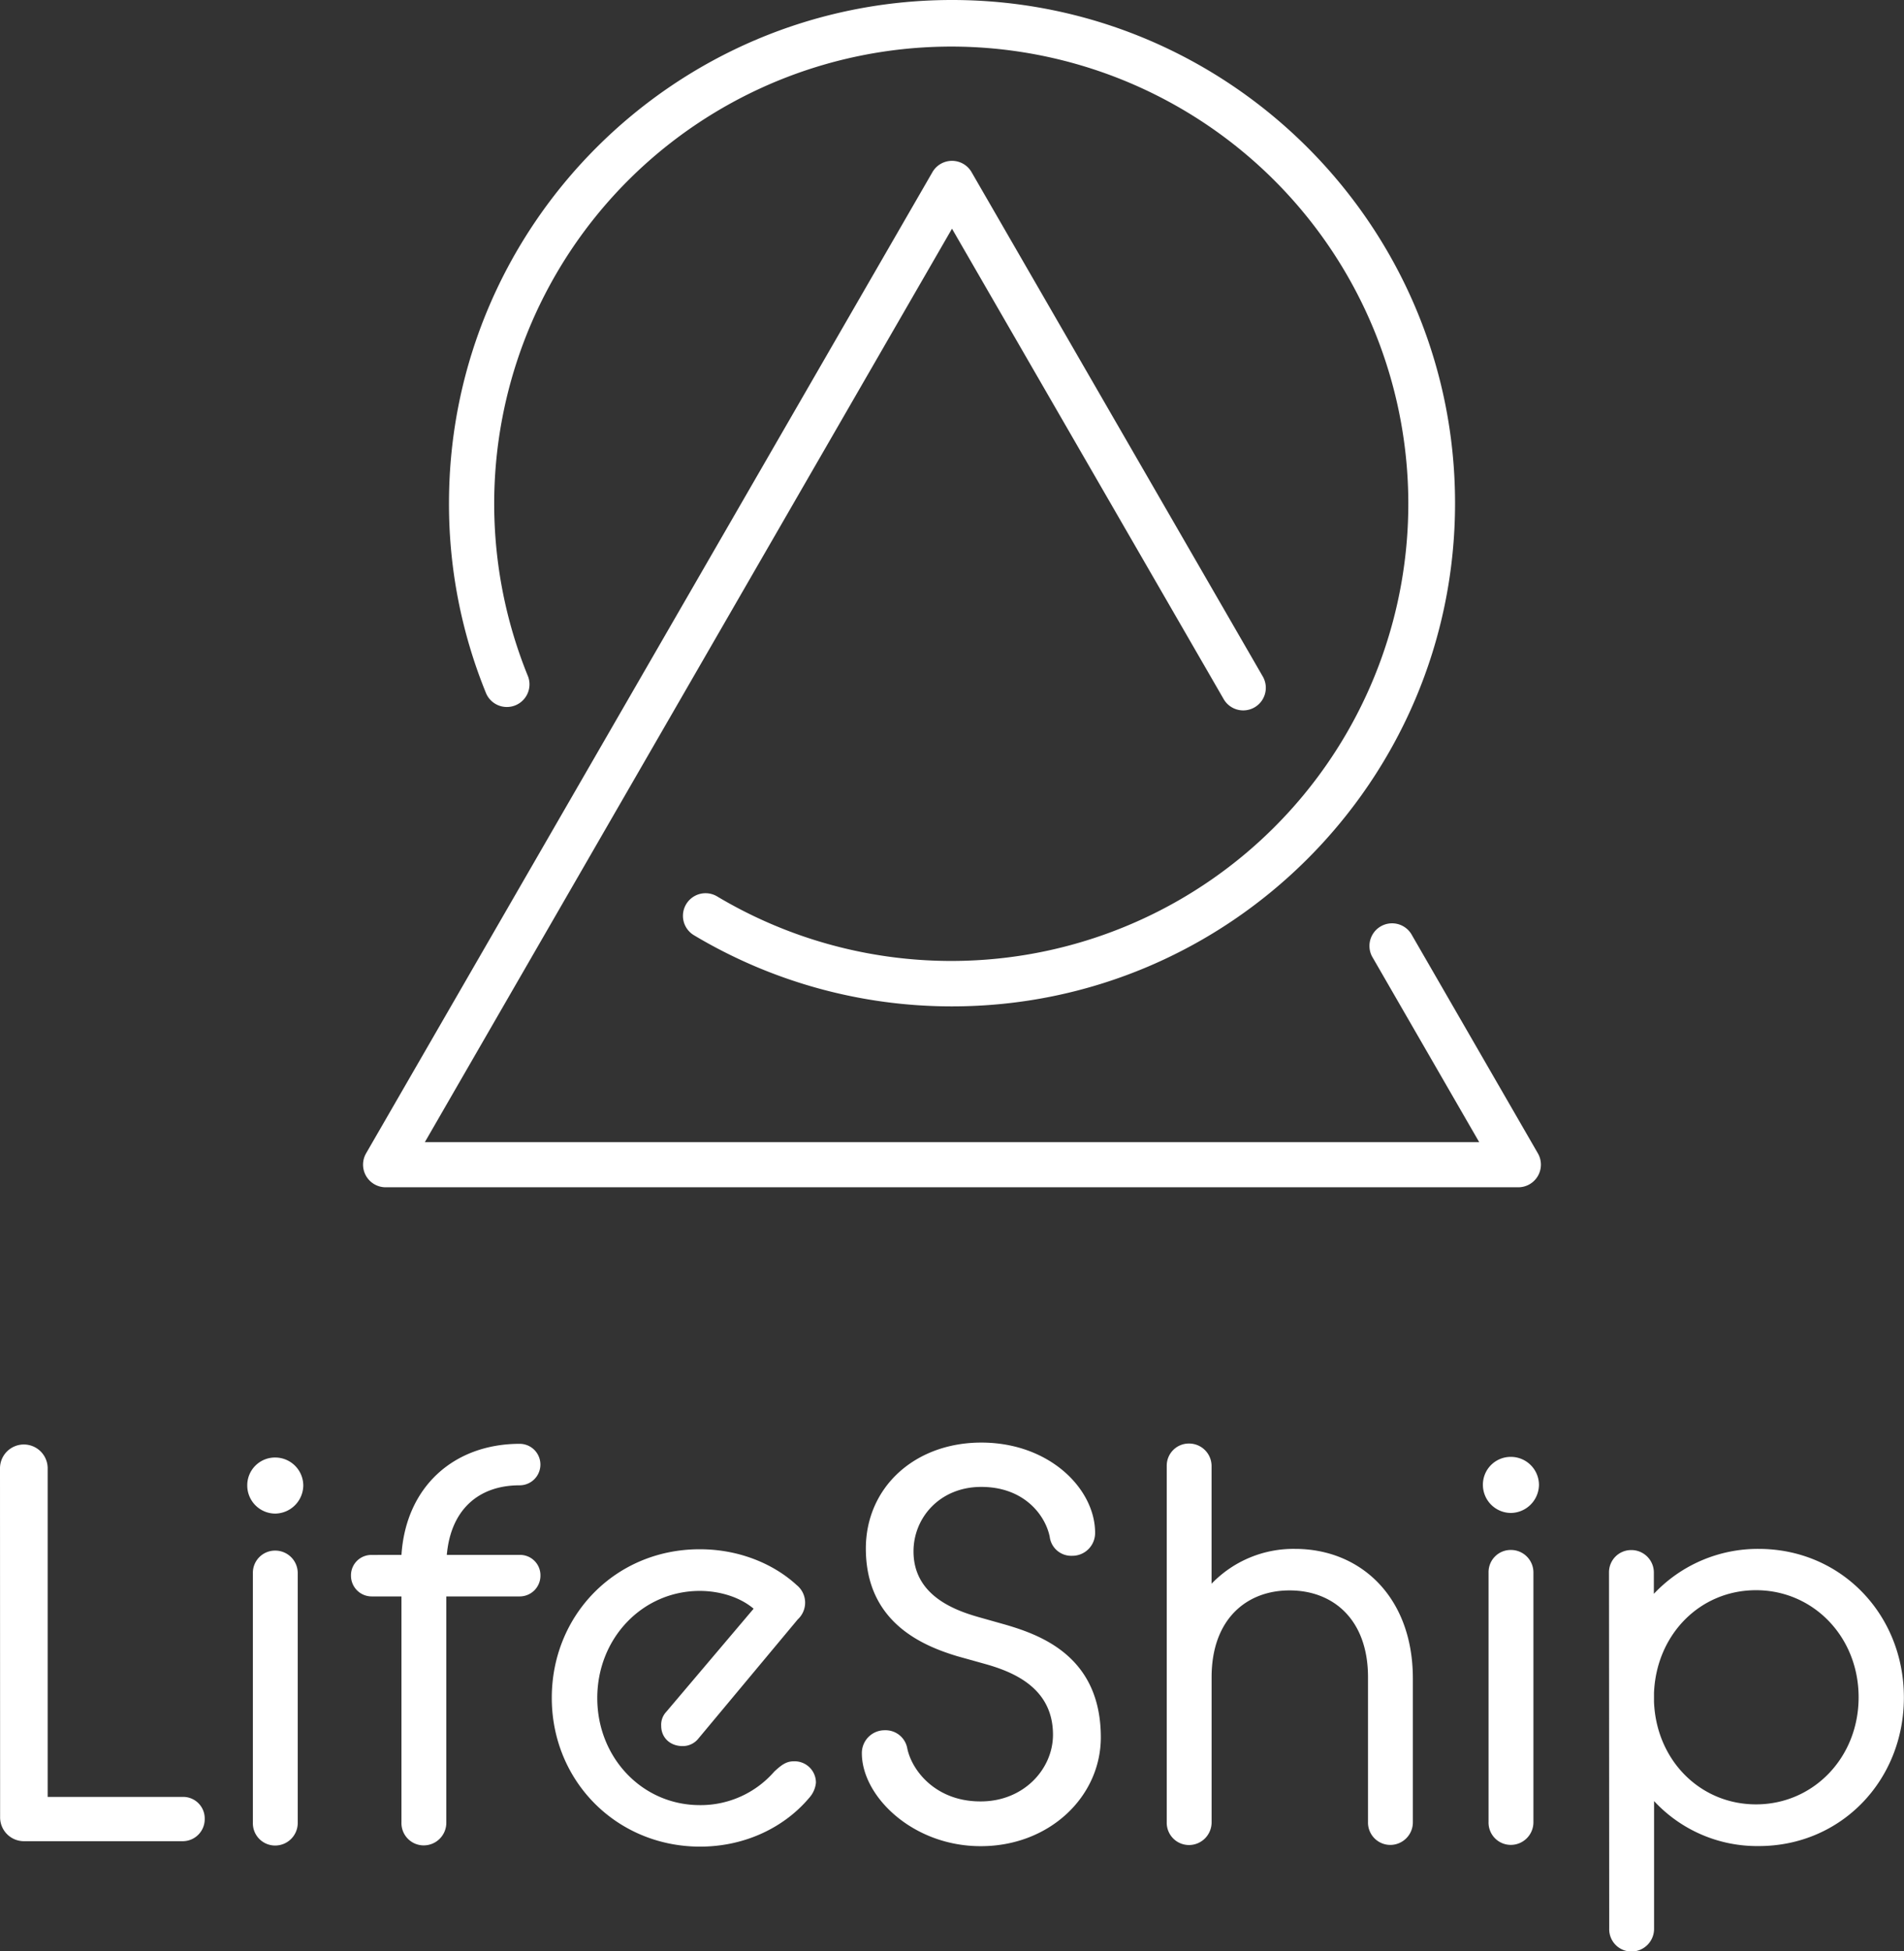 <svg id="Layer_1" data-name="Layer 1" xmlns="http://www.w3.org/2000/svg" viewBox="0 0 535.26 548.42"><rect x="0" y="0" width="535.26" height="548.42" fill="#333333" stroke="none"/><defs><style>.cls-1{fill:#fff;}</style></defs><title>Main - White</title><path class="cls-1" d="M0,412.67a6.7,6.7,0,1,1,13.4,0l0,92.34,38,0a6.06,6.06,0,0,1,6.15,6.15,6.19,6.19,0,0,1-6.14,6.3l-44.76,0a6.7,6.7,0,0,1-6.62-6.78Z"/><path class="cls-1" d="M69.51,417.51a7.8,7.8,0,0,1,7.87-7.88,7.9,7.9,0,0,1,7.88,7.88,8,8,0,0,1-7.87,7.88A7.9,7.9,0,0,1,69.51,417.51Zm1.58,24.59a6.23,6.23,0,0,1,6.31-6.31,6.32,6.32,0,0,1,6.3,6.3l0,70.13a6.35,6.35,0,0,1-6.3,6.46,6.26,6.26,0,0,1-6.31-6.46Z"/><path class="cls-1" d="M112.86,437c1.25-19.22,14.8-31.21,33.23-31.22a5.83,5.83,0,0,1,0,11.66c-11.66,0-19.38,6.95-20.48,19.56l20.49,0a5.72,5.72,0,0,1,5.83,5.83,5.83,5.83,0,0,1-5.82,5.84H125.47l0,63.5a6.36,6.36,0,0,1-6.3,6.47,6.26,6.26,0,0,1-6.31-6.46l0-63.51h-8.36a5.82,5.82,0,0,1-5.83-5.83,5.72,5.72,0,0,1,5.83-5.83Z"/><path class="cls-1" d="M155.12,477.19c0-23.32,17.95-41.77,41.58-41.78,11.51,0,21.12,4.4,27.27,10.07a6.35,6.35,0,0,1,.32,9.62l-28,33.57a5.59,5.59,0,0,1-4.41,2.06c-3.47,0-6-2.36-6-5.67a5.28,5.28,0,0,1,1.41-3.94l24.57-29c-4.1-3.47-9.93-5-15.13-5-16.07,0-28.83,13.26-28.82,30.12,0,16.7,12.62,30.09,28.85,30.08a27.43,27.43,0,0,0,20.95-9.47c1.74-1.57,3.15-2.83,5.36-2.84a6,6,0,0,1,6.31,6,7.38,7.38,0,0,1-1.89,4.26c-6.62,7.88-17.48,13.71-30.72,13.72C173.27,518.94,155.13,500.52,155.12,477.19Z"/><path class="cls-1" d="M242.29,492.75a6.4,6.4,0,0,1,6.46-6.47,6.2,6.2,0,0,1,6.3,5.05c1.27,6.3,8.05,15,20.66,14.95,12.13,0,20.32-9.15,20.31-18.76C296,474.6,285.3,470,277,467.67l-7.88-2.2c-9.93-3-25.69-9.6-25.71-30.24,0-17.18,13.7-29.79,32.45-29.8,19.22,0,32,13.06,32,25.35a6.4,6.4,0,0,1-6.46,6.47,6.09,6.09,0,0,1-6.3-5.36c-1.26-6.14-7.26-14-19.24-14-11.66,0-19.06,8.68-19.05,18.13,0,12.61,12,16.7,18.76,18.59l7.09,2c10.25,3,26.8,9.13,26.81,31.66,0,16.7-14.48,30.58-33.71,30.59C256.65,518.9,242.3,504.88,242.29,492.75Z"/><path class="cls-1" d="M328,412a6.21,6.21,0,0,1,6.3-6.3A6.32,6.32,0,0,1,340.6,412v33.1a31.92,31.92,0,0,1,23.48-9.79c18.43,0,33.1,13.54,33.11,36.39l0,40.34a6.36,6.36,0,0,1-6.3,6.47,6.28,6.28,0,0,1-6.31-6.46l0-40.66c0-16.23-9.78-24.42-22.07-24.41-12,0-21.9,8-21.9,24.43l0,40.66a6.37,6.37,0,0,1-6.3,6.47,6.26,6.26,0,0,1-6.31-6.46Z"/><path class="cls-1" d="M416.88,417.33a7.81,7.81,0,0,1,7.88-7.88,7.9,7.9,0,0,1,7.88,7.87,8,8,0,0,1-7.88,7.89A7.91,7.91,0,0,1,416.88,417.33Zm1.59,24.58a6.22,6.22,0,0,1,6.3-6.3,6.32,6.32,0,0,1,6.31,6.3l0,70.12a6.36,6.36,0,0,1-6.3,6.47,6.26,6.26,0,0,1-6.31-6.46Z"/><path class="cls-1" d="M465,506.18,465,542a6.37,6.37,0,0,1-6.31,6.47,6.26,6.26,0,0,1-6.3-6.46l-.06-100.06a6.23,6.23,0,0,1,6.31-6.31,6.32,6.32,0,0,1,6.3,6.3v6a40.12,40.12,0,0,1,29.46-12.63c23.17,0,40.82,18.42,40.83,41.74s-17.62,41.77-40.79,41.78A39.5,39.5,0,0,1,465,506.18ZM522.5,477c0-17-12.78-30.09-28.85-30.08-15.76,0-28,12.46-28.67,28.85v2.52c.64,16.39,12.94,28.83,28.7,28.82C509.75,507.1,522.51,494,522.5,477Z"/><path class="cls-1" d="M426.85,333.68H108.42a6.36,6.36,0,0,1-5.51-9.53L262.13,48.38a6.35,6.35,0,0,1,11,0L355,190.13a6.35,6.35,0,1,1-11,6.35L267.63,64.27,119.43,321H415.84L385.7,268.78a6.36,6.36,0,0,1,11-6.36l35.64,61.73a6.36,6.36,0,0,1-5.5,9.53Z"/><path class="cls-1" d="M267.63,282.84a141.21,141.21,0,0,1-72.55-20,6.35,6.35,0,0,1,6.53-10.9,128.49,128.49,0,1,0-53.31-62.19,6.36,6.36,0,1,1-11.78,4.78,140.66,140.66,0,0,1-10.3-53.1C126.22,63.44,189.65,0,267.63,0S409.05,63.44,409.05,141.42,345.61,282.84,267.63,282.84Z"/></svg>